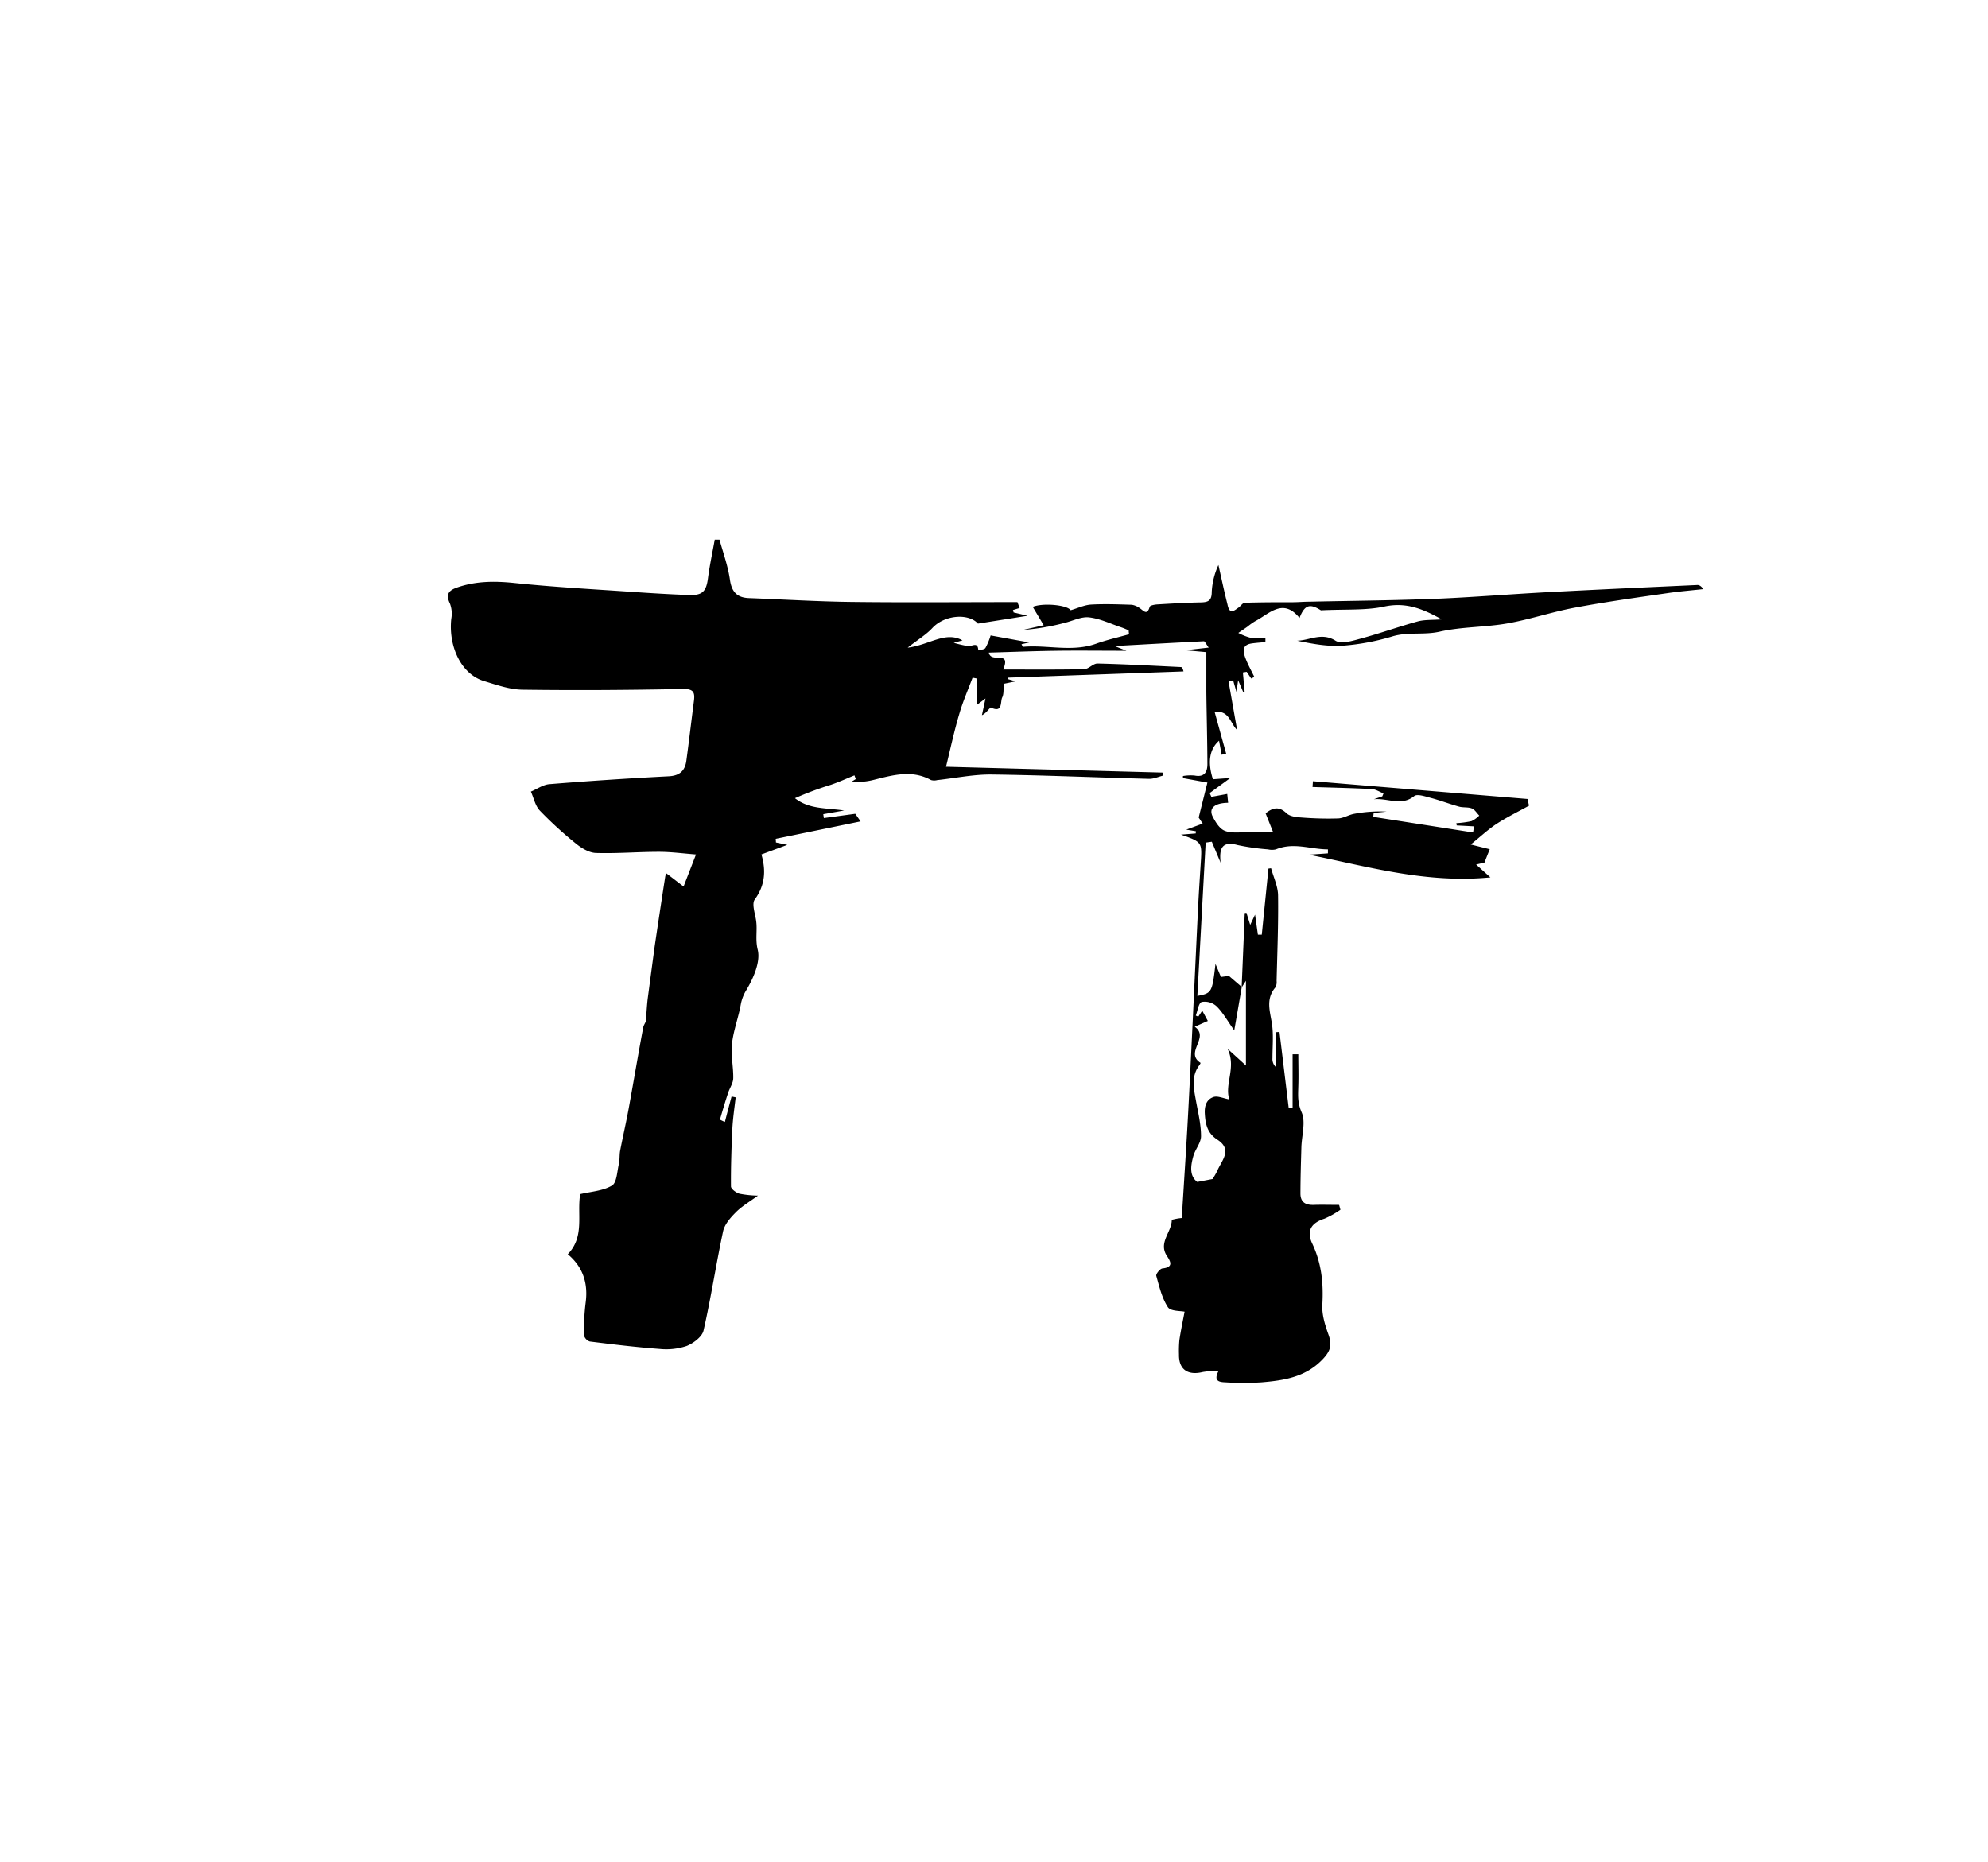 <svg id="Layer_1" data-name="Layer 1" xmlns="http://www.w3.org/2000/svg" viewBox="0 0 595.28 557.61"><defs><style>.cls-1{fill:#fff;}</style></defs><title>gate</title><rect class="cls-1" width="595.28" height="557.61"/><path d="M508.2,175.21c-14.82.68-29.64,1.35-44.45,2.13-11.28.59-22.55,1.53-33.84,2-12.64.49-25.3.59-38,.87-1.54,0-3.08.15-4.62.16-4.85,0-9.69,0-14.53.16-.66,0-1.24,1-1.92,1.46s-1.5,1.17-2.14,1.06-1-1.23-1.14-2c-1-3.93-1.82-7.88-2.72-11.83a21.79,21.79,0,0,0-2,8.06c0,2.63-1.07,3.09-3.28,3.14-4.33.08-8.65.34-13,.6-.81.05-2.18.29-2.3.72-.79,2.77-1.89,1.09-3,.39a5.47,5.47,0,0,0-2.35-1c-4.06-.13-8.14-.29-12.2-.06-2,.12-3.94,1.06-6.11,1.69-1.14-1.62-8.4-2.24-11.36-1l3.28,5.5-6.19,1.4a67.35,67.35,0,0,0,12.45-2.11c2.45-.59,5-1.92,7.32-1.65,3.25.36,6.37,1.89,9.54,2.95.79.26,1.56.62,2.33.93,0,.4.07.79.1,1.18-3.29.93-6.65,1.68-9.87,2.83-7.22,2.58-14.6.28-21.88.93-.1,0-.23-.39-.45-.78l2.32-.53-11.56-2.1a19.68,19.68,0,0,1-1.55,3.74c-.33.51-1.42.51-2.16.75-.07-2.74-1.85-1.18-3-1.28a40.08,40.08,0,0,1-4.34-1l2.62-.73c-5.12-2.86-10,1.42-16.41,2.18,3.17-2.48,5.58-3.92,7.4-5.89,3.71-4,10.89-4.43,13.64-1.31l14.87-2.35-4.19-1-.2-.71,2-.62-.66-1.76c-16.55,0-33.1.15-49.65-.05-10.24-.12-20.48-.76-30.72-1.15-3.57-.13-5.18-1.84-5.71-5.5-.59-4.07-2-8-3.13-12h-1.42c-.67,3.78-1.49,7.54-2,11.35-.51,4.12-1.61,5.38-5.73,5.23-5.64-.21-11.28-.55-16.92-.94-11.78-.81-23.59-1.44-35.34-2.67-5.86-.61-11.45-.59-17,1.3-2.66.89-3.66,2.06-2.29,4.89a8.58,8.58,0,0,1,.39,4.55C134.26,193.5,138,201.92,145,204c3.75,1.13,7.61,2.51,11.44,2.56,16,.22,32,.11,48-.21,3.13-.06,3.69.91,3.36,3.5-.77,6-1.47,12-2.28,18-.41,3-2,4.47-5.26,4.64q-17.9.92-35.75,2.36c-1.89.15-3.69,1.46-5.54,2.23.86,1.92,1.3,4.24,2.67,5.68a115.09,115.09,0,0,0,10.88,9.94c1.66,1.35,3.89,2.69,5.91,2.76,6.28.2,12.59-.34,18.89-.34,3.64,0,7.28.5,11.09.79-1.35,3.49-2.46,6.33-3.72,9.6l-5.12-3.93a2.73,2.73,0,0,0-.39,1.07q-1.62,10.44-3.16,20.89Q195,291.12,194,298.72c-.27,2-.37,4.12-.54,6.18.29.94-.66,1.79-.85,2.8-1.52,8.07-2.87,16.18-4.35,24.26-.77,4.23-1.75,8.42-2.56,12.64-.25,1.3-.09,2.69-.39,4-.53,2.27-.61,5.61-2.07,6.47-2.74,1.62-6.33,1.8-9.51,2.56-1,6.1,1.41,12.74-3.72,18,4.54,3.79,6.15,8.69,5.35,14.57a70.67,70.67,0,0,0-.51,9.65,2.67,2.67,0,0,0,1.75,1.92c6.94.87,13.89,1.71,20.87,2.23a19.32,19.32,0,0,0,8.1-.87c2-.79,4.66-2.74,5.09-4.62,2.25-9.84,3.74-19.86,5.86-29.73.45-2.1,2.21-4.1,3.81-5.7,1.8-1.82,4.1-3.15,6.63-5a31.42,31.42,0,0,1-5.54-.58c-1-.29-2.53-1.41-2.54-2.17-.05-5.73.14-11.47.41-17.2.16-3.17.63-6.32,1-9.48l-1.23-.26c-.67,2.49-1.33,5-2,7.62a13.21,13.21,0,0,1-1.48-.69c.77-2.69,1.57-5.37,2.44-8,.48-1.47,1.51-2.9,1.54-4.37.07-3.44-.75-6.94-.38-10.32.44-4,1.92-7.8,2.63-11.74a12.47,12.47,0,0,1,1.75-4.49c2.1-3.56,4.22-8.43,3.32-12-.79-3.2,0-6-.52-9-.33-2-1.27-4.75-.36-6,3.14-4.31,3.38-8.76,2-13.5l7.75-2.87-3.4-.72-.07-1.09L257.69,246c-.29-.43-.85-1.22-1.59-2.28L246.69,245c-.06-.39-.11-.77-.17-1.16l6.26-1.11c-5.57-.79-10.58-.37-14.74-3.68a97.23,97.23,0,0,1,10.73-4c2.41-.82,4.73-1.88,7.08-2.84l.4,1.12-1.27.78a19.89,19.89,0,0,0,6.72-.57c5.72-1.42,11.4-3.06,17.11.09a3.55,3.55,0,0,0,1.84,0c5.42-.58,10.84-1.73,16.25-1.67,15.75.19,31.5.9,47.25,1.3,1.38,0,2.79-.65,4.19-1l-.16-.88-64.91-1.74c1.36-5.57,2.47-10.79,4-15.91,1.06-3.67,2.62-7.19,3.95-10.77l1.18.23v8l2.69-2c-.45,2.12-.76,3.56-1.07,5,1.26-.51,2.45-2.4,2.68-2.29,3.63,1.75,2.77-1.73,3.39-3,.55-1.13.34-2.62.47-4.11l3.56-.73-2.41-.7.12-.41,52.55-1.86c-.22-1-.49-1.29-.77-1.31-8.33-.4-16.65-.86-25-1.06-1.32,0-2.65,1.68-4,1.71-8,.17-15.92.09-24.22.09,2.48-6-3.69-1.68-4.29-5.07,6.78-.19,13.45-.46,20.13-.55s13.58,0,21.06,0l-3.54-1.41c9.44-.53,18.08-1,26.73-1.44.31,0,.67.85,1.45,1.9l-7,.79,6.29.57c0,4.25,0,8.15,0,12,.09,7.18.29,14.36.32,21.54,0,2.41-.95,4-3.87,3.41a13.87,13.87,0,0,0-3.45.15l0,.63,7.32,1.33c-.93,3.76-1.75,7-2.61,10.47l1.2,1.82-4.91,1.81,2.87.48-.05.66-4.4.35c6.32,2.24,6.31,2.24,5.91,8.51-.3,4.7-.61,9.41-.84,14.12-.93,19.14-1.77,38.29-2.76,57.43-.59,11.64-1.38,23.27-2.08,34.77a16.36,16.36,0,0,0-3,.55c0,3.68-4.11,6.81-1.44,10.82,1.16,1.74,1.95,3.38-1.36,3.73-.72.07-2,1.66-1.84,2.22.9,3.23,1.7,6.65,3.48,9.39.82,1.25,3.82,1.07,5,1.34-.49,2.57-1.11,5.52-1.56,8.49a34.63,34.63,0,0,0-.12,4.33c-.08,4.47,2.61,6.37,7.18,5.24a30.42,30.42,0,0,1,4.72-.39c-1.79,3.27.36,3.42,2.1,3.49a86,86,0,0,0,10.65,0c6.81-.57,13.4-1.54,18.55-7.09,2.29-2.47,2.61-4.27,1.56-7.21s-2-6-1.83-9c.37-6.38-.26-12.39-3-18.2-1.82-3.82-.42-6.21,3.65-7.52a26.71,26.71,0,0,0,4.76-2.67l-.39-1.45c-2.53,0-5.06-.08-7.58,0s-3.94-.83-4-3.28c0-4.65.15-9.3.28-14,.1-3.52,1.35-7.52.08-10.43s-1.06-5.11-1-7.76c.11-3.21,0-6.42,0-9.63h-1.71v16.08l-1.17,0-2.76-22.77-1.1.07v10.43a3.32,3.32,0,0,1-1-2.67c0-3,.26-6.05,0-9-.34-4.13-2.44-8.31.89-12.19a3.3,3.3,0,0,0,.35-1.9c.2-8.52.56-17,.44-25.55,0-2.75-1.35-5.49-2.09-8.23l-.79.1-2,19.8-1.16,0c-.27-1.88-.54-3.76-.85-6L374.36,277c-.5-1.6-.82-2.61-1.13-3.62l-.51.07q-.45,11.06-.92,22.11l-3.9-3.35.08.07-2.39.31c-.64-1.54-1.13-2.72-1.63-3.9-1,8.57-1.08,8.76-5.43,9.59.84-15.44,1.66-30.68,2.49-45.93l1.84-.26,2.64,6.31c-.47-4.23.34-6.58,5.06-5.32a69.2,69.2,0,0,0,9.13,1.3,5.13,5.13,0,0,0,2.37,0c5.33-2.21,10.38,0,15.57,0,0,.4,0,.8,0,1.2l-5.73.4c17.94,3.6,35.25,8.67,54.38,6.79L442,258.92l2.5-.58c.73-1.86,1.09-2.78,1.59-4l-5.7-1.42c2.88-2.32,5.17-4.49,7.78-6.2,3.08-2,6.44-3.64,9.68-5.43-.16-.68-.31-1.35-.46-2l-64.25-5.32-.12,1.73c5.92.19,11.84.31,17.75.62,1.19.06,2.34.85,3.51,1.3l-.37.88-2.55.88c4.06-.46,8.24,2.18,12.1-.95.9-.73,3.24.08,4.84.5,2.89.76,5.69,1.84,8.57,2.64,1.24.35,2.68.09,3.86.55.88.34,1.48,1.4,2.21,2.14a8.47,8.47,0,0,1-2.31,1.66,29.82,29.82,0,0,1-4.55.61l.11.68,5.18.28c-.09.61-.19,1.22-.28,1.83l-29.87-4.67c0-.39.07-.78.1-1.17l3.87-.41a41.21,41.21,0,0,0-9.69.66c-1.64.29-3.21,1.33-4.83,1.38-3.8.12-7.62,0-11.42-.31-1.37-.09-3.07-.36-4-1.22-2.39-2.31-4.29-1.56-6.28,0,.84,2.12,1.59,4,2.27,5.7-2.61,0-5.55,0-8.49,0-2.08,0-4.39.27-6.16-.53-1.49-.67-2.64-2.58-3.46-4.18-1.27-2.48.57-4.1,4.62-4.14-.1-1-.19-1.86-.27-2.65l-4.75.87-.51-1.13L368.4,233l-5.21.38c-1.63-5.09-1.05-9,1.84-11.54l.77,4.21,1.36-.34c-1.13-4.08-2.26-8.15-3.45-12.47,4.35-.6,4.6,3.27,6.73,5.41L367.86,204l1.39-.23,1,3.49.49-3.55c.58,1.36,1.08,2.52,1.57,3.68l.38-.19c-.17-1.94-.35-3.87-.52-5.81l1.14-.18,1.35,2,.93-.48c-.89-1.85-1.92-3.66-2.64-5.58s-1.2-4,1.86-4.44c1.36-.2,2.73-.28,4.1-.41l0-1.26a27.83,27.83,0,0,1-4.57-.06,16.9,16.9,0,0,1-3.54-1.42c.92-.63,1.84-1.25,2.75-1.89a20.33,20.33,0,0,1,2.24-1.6c4.3-2.21,8.36-7.11,13.33-1,1.58-4.11,3.24-4.28,6.41-2.28,7.44-.37,13.4.08,19-1.13,6.4-1.37,11.44.62,17.16,3.84-2.81.22-5.08.05-7.15.61-5.72,1.57-11.31,3.58-17,5.12-2.49.67-5.9,1.76-7.63.66-4.12-2.59-7.69-.1-11.5,0,4.54.93,9.15,1.8,13.68,1.49a69.46,69.46,0,0,0,14.9-2.8c4.67-1.38,9.39-.33,14.11-1.4,6.59-1.49,13.53-1.29,20.21-2.46s13.41-3.45,20.21-4.72c9.13-1.71,18.35-3,27.55-4.32,3.63-.54,7.3-.84,10.95-1.24C509.35,175.47,508.77,175.18,508.2,175.21ZM359.84,300.08a5.26,5.26,0,0,1,4.46,1.31c1.88,1.85,3.19,4.27,5.28,7.21.81-4.63,1.53-8.81,2.26-13l0,.07.05-.12v.05l1.19-1.87v25.39l-5.49-5c2.68,5.65-1,10.54.52,15.15-1.84-.33-3.52-1.15-4.76-.72-2,.7-2.72,2.53-2.59,4.93.18,3.27.78,5.91,3.78,7.85,4.62,3,1.26,6.23-.05,9.33a17.38,17.38,0,0,1-1.43,2.45l-4.55.87c-2.39-1.8-2-4.81-1.19-7.71.56-2.07,2.32-4,2.31-6,0-3.58-.9-7.17-1.54-10.73s-1.48-7.26,1.08-10.56a2.24,2.24,0,0,0,.33-.65c-4.91-3.16,2.85-7.58-1.76-10.83l3.93-1.73L360,302.69l-1.19,1.79-.75-.32C358.62,302.73,358.88,300.41,359.84,300.08Z"/></svg>